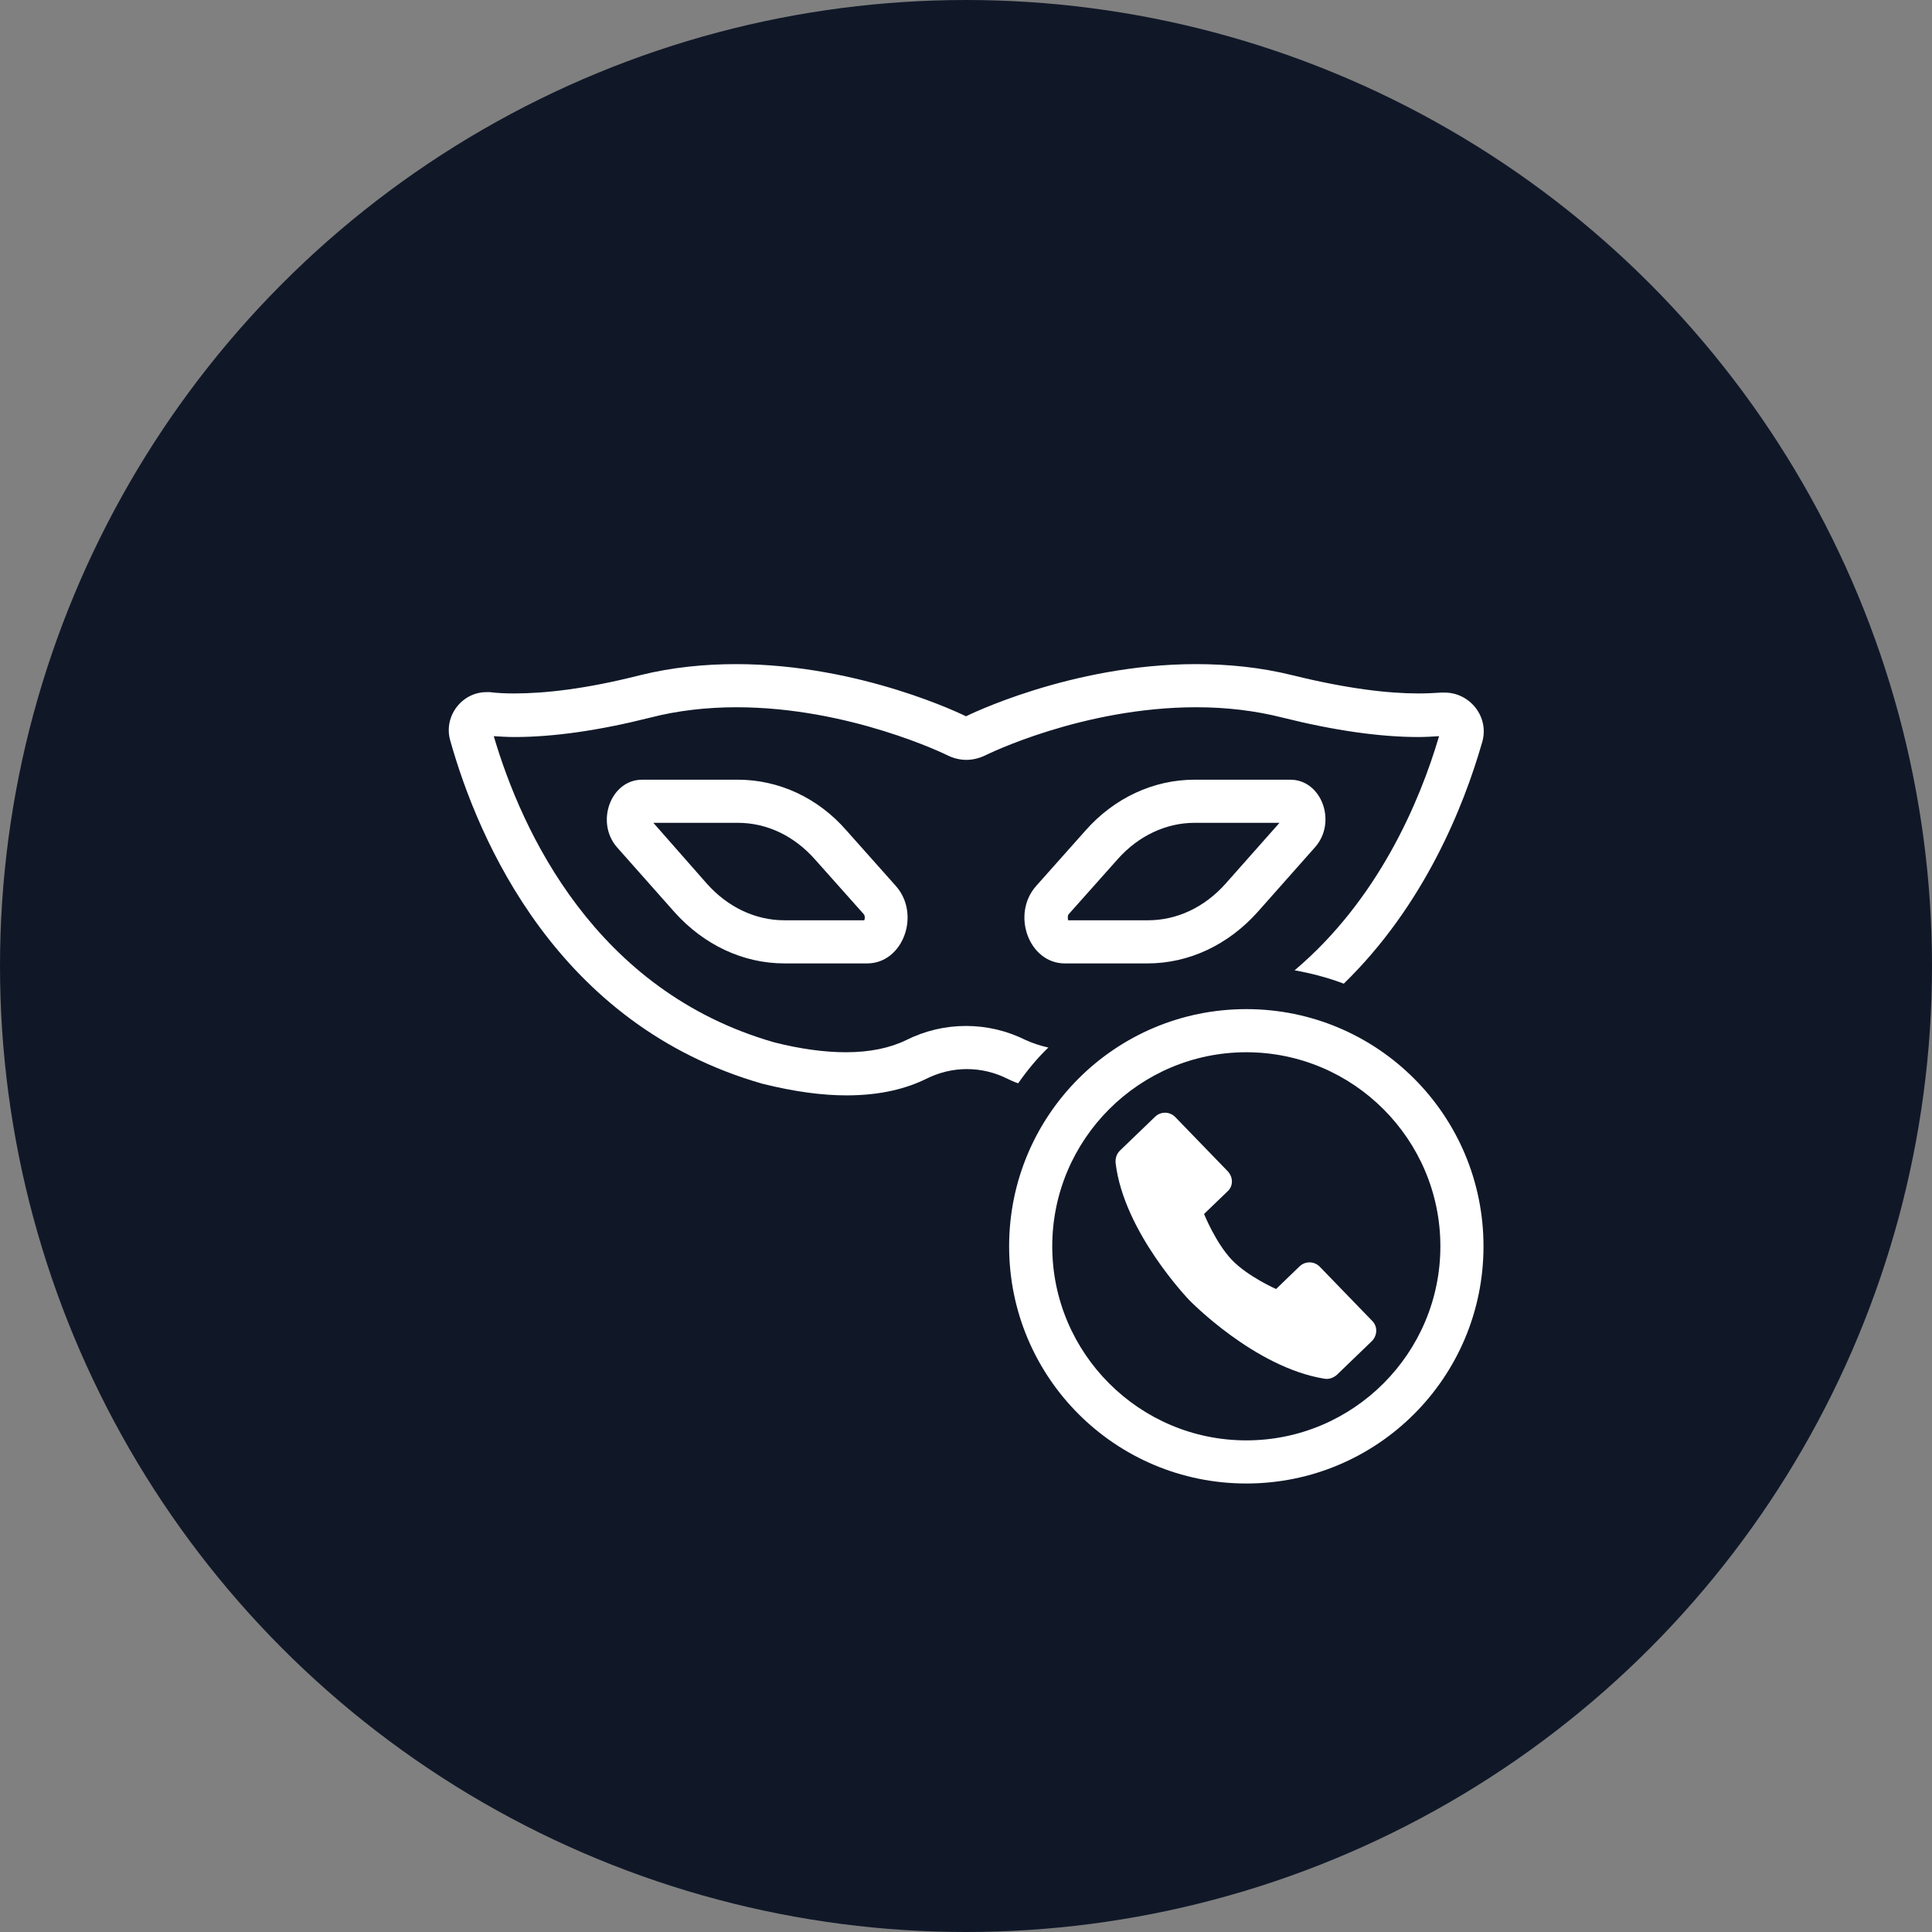 <?xml version="1.0" encoding="UTF-8"?>
<svg width="56px" height="56px" viewBox="0 0 56 56" version="1.1" xmlns="http://www.w3.org/2000/svg" xmlns:xlink="http://www.w3.org/1999/xlink">
    <rect x="0" y="0" width="56" height="56" fill="#808080" stroke="none"/>
    <!-- Generator: Sketch 58 (84663) - https://sketch.com -->
    <title>249-W56px</title>
    <desc>Created with Sketch.</desc>
    <g id="NEW_icons" stroke="none" stroke-width="1" fill="none" fill-rule="evenodd">
        <g id="icons_UD_new-Copy" transform="translate(-1814, -31643)">
            <g id="249-W56px" transform="translate(1814, 31643)">
                <circle id="Oval-Copy-1445" fill="#101828" cx="28" cy="28" r="28"></circle>
                <g id="249-B32px-Copy" transform="translate(8, 8)">
                    <path d="M28.125,22.5 C31.225,22.5 33.75,25.025 33.75,28.125 C33.75,31.225 31.225,33.75 28.125,33.75 C25.025,33.75 22.5,31.225 22.5,28.125 C22.5,25.025 25.025,22.5 28.125,22.5 L28.125,22.5 Z M28.125,21.25 C24.325,21.25 21.25,24.325 21.25,28.125 C21.25,31.925 24.325,35 28.125,35 C31.925,35 35,31.925 35,28.125 C35,24.325 31.925,21.25 28.125,21.25 L28.125,21.25 Z" id="Shape" fill="#FFFFFF" fill-rule="nonzero"></path>
                    <path d="M27.587,25.95 L26.062,24.375 C25.9,24.212 25.637,24.212 25.475,24.375 L24.462,25.35 C24.363,25.45 24.325,25.575 24.337,25.712 C24.575,27.725 26.475,29.688 26.475,29.688 C26.475,29.688 28.363,31.637 30.387,31.962 C30.512,31.988 30.65,31.938 30.75,31.85 L31.762,30.875 C31.925,30.712 31.938,30.45 31.775,30.288 L30.25,28.712 C30.087,28.55 29.825,28.55 29.663,28.712 L28.988,29.363 C28.988,29.363 28.163,29 27.7,28.512 C27.238,28.025 26.9,27.188 26.9,27.188 L27.575,26.538 C27.75,26.387 27.75,26.125 27.587,25.95 Z" id="Path" fill="#FFFFFF" fill-rule="nonzero"></path>
                    <path d="M29.087,15.85 L27.525,17.613 C26.913,18.3 26.113,18.675 25.275,18.675 L22.962,18.675 C22.95,18.625 22.938,18.55 22.975,18.5 L24.4,16.9 C25,16.225 25.8,15.85 26.625,15.85 L29.087,15.85 L29.087,15.85 Z M29.4,14.6 L26.625,14.6 C25.438,14.6 24.3,15.125 23.462,16.075 L22.038,17.675 C21.3,18.5 21.825,19.925 22.863,19.925 L25.262,19.925 C26.462,19.925 27.6,19.387 28.45,18.438 L30.113,16.562 C30.762,15.838 30.312,14.6 29.4,14.6 L29.4,14.6 Z" id="Shape" fill="#FFFFFF" fill-rule="nonzero"></path>
                    <path d="M13.387,15.85 C14.225,15.85 15.012,16.225 15.613,16.9 L17.038,18.5 C17.075,18.55 17.075,18.625 17.05,18.675 L14.738,18.675 C13.9,18.675 13.1,18.3 12.488,17.613 L10.938,15.85 L13.387,15.85 L13.387,15.85 Z M13.387,14.6 L10.613,14.6 C9.7,14.6 9.25,15.838 9.887,16.562 L11.55,18.438 C12.4,19.387 13.537,19.925 14.738,19.925 L17.137,19.925 C18.175,19.925 18.7,18.5 17.962,17.675 L16.538,16.075 C15.713,15.125 14.575,14.6 13.387,14.6 L13.387,14.6 Z" id="Shape" fill="#FFFFFF" fill-rule="nonzero"></path>
                    <path d="M21.188,23.262 C21.288,23.312 21.4,23.363 21.512,23.4 C21.775,23.025 22.062,22.675 22.387,22.363 C22.15,22.312 21.938,22.238 21.738,22.15 C21.188,21.875 20.6,21.738 20,21.738 C19.4,21.738 18.812,21.875 18.262,22.15 C17.8,22.375 17.212,22.5 16.525,22.5 C15.887,22.5 15.175,22.4 14.438,22.212 C9.25,20.725 7.125,16.1 6.312,13.338 C6.5,13.35 6.7,13.363 6.912,13.363 C8.037,13.363 9.363,13.175 10.85,12.8 C11.625,12.6 12.475,12.5 13.35,12.5 C16.625,12.5 19.425,13.875 19.45,13.887 C19.625,13.975 19.812,14.025 20.012,14.025 C20.2,14.025 20.4,13.975 20.575,13.887 C20.6,13.875 23.375,12.5 26.675,12.5 C27.55,12.5 28.387,12.6 29.175,12.8 C30.675,13.175 32,13.363 33.112,13.363 C33.325,13.363 33.525,13.35 33.712,13.338 C33.15,15.25 31.938,18.087 29.525,20.125 C30.012,20.212 30.488,20.337 30.95,20.512 C33.275,18.25 34.425,15.387 34.962,13.512 C35.175,12.787 34.612,12.075 33.875,12.075 C33.837,12.075 33.812,12.075 33.775,12.075 C33.575,12.088 33.35,12.1 33.112,12.1 C32.237,12.1 31.05,11.963 29.475,11.575 C28.525,11.338 27.575,11.25 26.663,11.25 C23.025,11.25 20,12.762 20,12.762 C20,12.762 16.975,11.25 13.338,11.25 C12.438,11.25 11.488,11.338 10.537,11.575 C8.963,11.975 7.775,12.1 6.9,12.1 C6.638,12.1 6.4,12.088 6.2,12.062 C6.162,12.062 6.125,12.062 6.1,12.062 C5.388,12.062 4.85,12.762 5.05,13.463 C5.862,16.35 8.15,21.712 14.1,23.413 C15.05,23.65 15.85,23.75 16.538,23.75 C17.562,23.75 18.3,23.538 18.837,23.275 C19.212,23.087 19.613,22.988 20.025,22.988 C20.413,22.988 20.812,23.075 21.188,23.262 Z" id="Path" fill="#FFFFFF" fill-rule="nonzero"></path>
                    <rect id="Rectangle" x="0" y="0" width="40" height="40"></rect>
                </g>
            </g>
        </g>
    </g>
</svg>